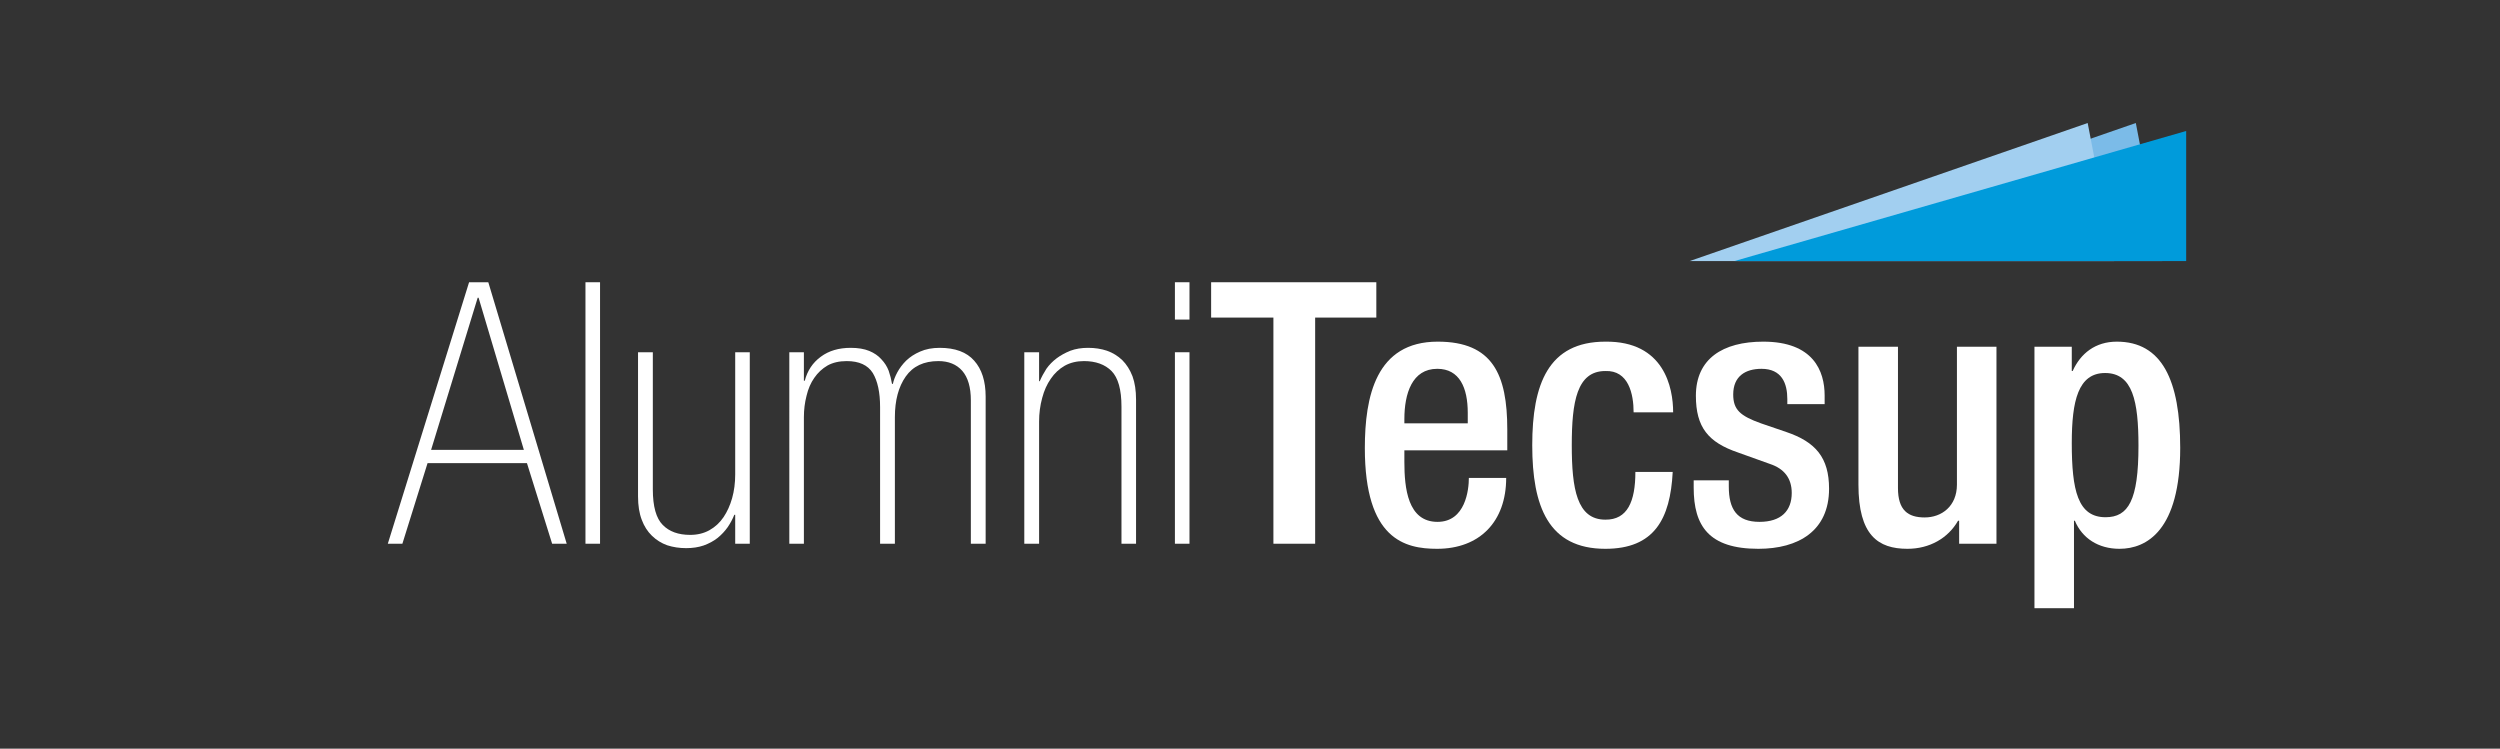 <svg version="1.2" xmlns="http://www.w3.org/2000/svg" viewBox="0 0 1132 339" width="1132" height="339">
	<rect x="0" y="0" width="1132" height="339" fill="#333333" stroke="none"/>
	<title>Logo alumni-ai</title>
	<style>
		.s0 { fill: #ffffff } 
		.s1 { fill: #7bbbe8 } 
		.s2 { fill: #a2cff0 } 
		.s3 { fill: #009bdb } 
	</style>
	<g id="_Artboards_">
	</g>
	<g id="Capa 1">
		<g id="&lt;Group&gt;">
			<g id="&lt;Group&gt;">
				<path id="&lt;Compound Path&gt;" fill-rule="evenodd" class="s0" d="m238.6 209.7h-45l-11.4 36.5h-6.6l36.8-118.4h8.7l35.5 118.4h-6.6zm-21.9-74.9h-0.4l-21.1 68.9h42z"/>
				<path id="&lt;Compound Path&gt;" class="s0" d="m265.1 127.8h6.6v118.4h-6.6z"/>
				<path id="&lt;Compound Path&gt;" class="s0" d="m339.5 246.2h-6.6v-13.1h-0.4q-1.1 2.8-3 5.6-1.9 2.7-4.6 4.9-2.7 2.1-6.3 3.4-3.5 1.2-7.9 1.2-4.6 0-8.6-1.3-3.9-1.4-6.9-4.3-3-2.9-4.6-7.2-1.7-4.4-1.7-10.6v-65.3h6.7v62.1q0 11.6 4.5 16.1 4.4 4.5 12.4 4.5 4.9 0 8.7-2.1 3.9-2.2 6.4-5.9 2.5-3.7 3.9-8.6 1.4-5 1.4-10.8v-55.3h6.6z"/>
				<path id="&lt;Compound Path&gt;" class="s0" d="m357.4 159.5h6.6v12.9h0.4q1.8-6.9 7.3-10.9 5.4-4 13.5-4 5 0 8.4 1.4 3.4 1.4 5.5 3.8 2.2 2.3 3.3 5.2 1 2.9 1.5 5.9h0.4q0.5-2.4 2-5.2 1.5-2.8 4-5.3 2.6-2.5 6.3-4.1 3.8-1.7 8.9-1.7 10.5 0 15.6 5.8 5.2 5.8 5.2 16.3v66.6h-6.7v-64.9q0-8.9-3.9-13.4-3.9-4.4-10.8-4.4-9.9 0-14.8 7-4.9 7-4.9 18.4v57.3h-6.7v-61.9q0-9.9-3.3-15.4-3.4-5.4-11.8-5.4-5.1 0-8.7 2-3.6 2.1-6 5.6-2.4 3.4-3.5 8.1-1.2 4.6-1.2 9.7v57.3h-6.6z"/>
				<path id="&lt;Compound Path&gt;" class="s0" d="m463.8 159.5h6.7v13.1h0.3q1.2-2.8 3-5.6 1.9-2.7 4.7-4.8 2.7-2 6.2-3.4 3.5-1.3 8-1.3 4.6 0 8.5 1.3 4 1.4 7 4.3 2.9 2.9 4.6 7.3 1.6 4.4 1.6 10.5v65.3h-6.6v-62.1q0-11.5-4.5-16.1-4.5-4.5-12.5-4.5-4.9 0-8.7 2.1-3.8 2.2-6.3 5.9-2.6 3.7-3.9 8.7-1.4 5.1-1.4 10.7v55.3h-6.7z"/>
				<path id="&lt;Compound Path&gt;" class="s0" d="m532 127.8h6.6v16.9h-6.6zm0 31.7h6.6v86.7h-6.6z"/>
				<path id="&lt;Compound Path&gt;" class="s0" d="m576.6 143.8h-28.2v-16h74.8v16h-27.7v102.4h-18.9z"/>
				<path id="&lt;Compound Path&gt;" fill-rule="evenodd" class="s0" d="m635.9 203.9v5.2c0 11.9 1.5 27.2 15 27.2 12.7 0 14.2-14.6 14.2-19.9h16.9c0 19.7-11.9 32.1-31.3 32.1-14.6 0-32.7-4.3-32.7-45.6 0-23.3 5-48.2 33-48.2 24.9 0 31.5 14.9 31.5 39.8v9.4zm28.7-12.2v-4.8c0-11.3-3.7-19.9-13.8-19.9-11.4 0-14.9 11.2-14.9 22.8v1.9z"/>
				<path id="&lt;Compound Path&gt;" class="s0" d="m757.4 213.7c-1.1 21.4-8.4 34.8-30.5 34.8-25.8 0-33.1-19.2-33.1-46.9 0-27.7 7.3-46.9 33.1-46.9 26.7-0.3 30.7 20.9 30.7 32h-17.9c0-8.3-2.3-19.1-12.8-18.7-12.9 0-15.2 13.9-15.2 33.6 0 19.7 2.3 33.7 15.2 33.7 10 0.1 13.6-8.2 13.6-21.6z"/>
				<path id="&lt;Compound Path&gt;" class="s0" d="m809.3 183v-2.3c0-7.1-2.5-13.7-11.7-13.7-7.2 0-12.8 3.3-12.8 11.6 0 6.9 3.1 9.7 12.6 13.1l11.4 3.9c13.3 4.5 19.4 11.6 19.4 25.7 0 19.1-13.9 27.2-32 27.2-22.5 0-29.3-10.4-29.3-27.7v-3.3h15.9v2.8c0 10.3 3.7 16 13.9 16 9.8 0 14.6-5 14.6-13.1 0-6.7-3.5-11-9.8-13.1l-14.5-5.2c-13.5-4.6-19.1-11.4-19.1-25.7 0-16.7 12.1-24.5 30.5-24.5 22.7 0 27.8 13.3 27.8 24.4v3.9z"/>
				<path id="&lt;Compound Path&gt;" class="s0" d="m887.1 235.8h-0.5c-4.5 7.9-12.9 12.7-22.9 12.7-13.3 0-22.2-6.1-22.2-29.1v-62.4h17.9v64c0 10 4.5 13.3 12.1 13.3 7.6 0 14.6-5 14.6-14.9v-62.4h17.9v89.2h-16.9z"/>
				<path id="&lt;Compound Path&gt;" fill-rule="evenodd" class="s0" d="m921.2 157h16.9v11h0.4c3.6-8 10.3-13.3 20-13.3 20.4 0 28.7 17.4 28.7 48.1 0 37.4-15.2 45.7-27.5 45.7-9.6 0-16.9-4.8-20.2-12.7h-0.4v39.6h-17.9zm32.2 77.2c10.3 0 14.9-7.6 14.9-32.3 0-20.2-2.6-33-15.1-33-12.2 0-15.1 12.6-15.1 31.7 0 21.4 2.7 33.6 15.3 33.6z"/>
			</g>
			<g id="&lt;Group&gt;">
				<path id="&lt;Path&gt;" class="s1" d="m786.9 118.2l180.2-62.5 12 62.5z"/>
			</g>
			<path id="&lt;Path&gt;" class="s2" d="m765.1 118.2l180.2-62.5 12 62.5z"/>
			<path id="&lt;Path&gt;" class="s3" d="m785.4 118.2l204.5-58.9v58.9"/>
		</g>
	</g>
</svg>